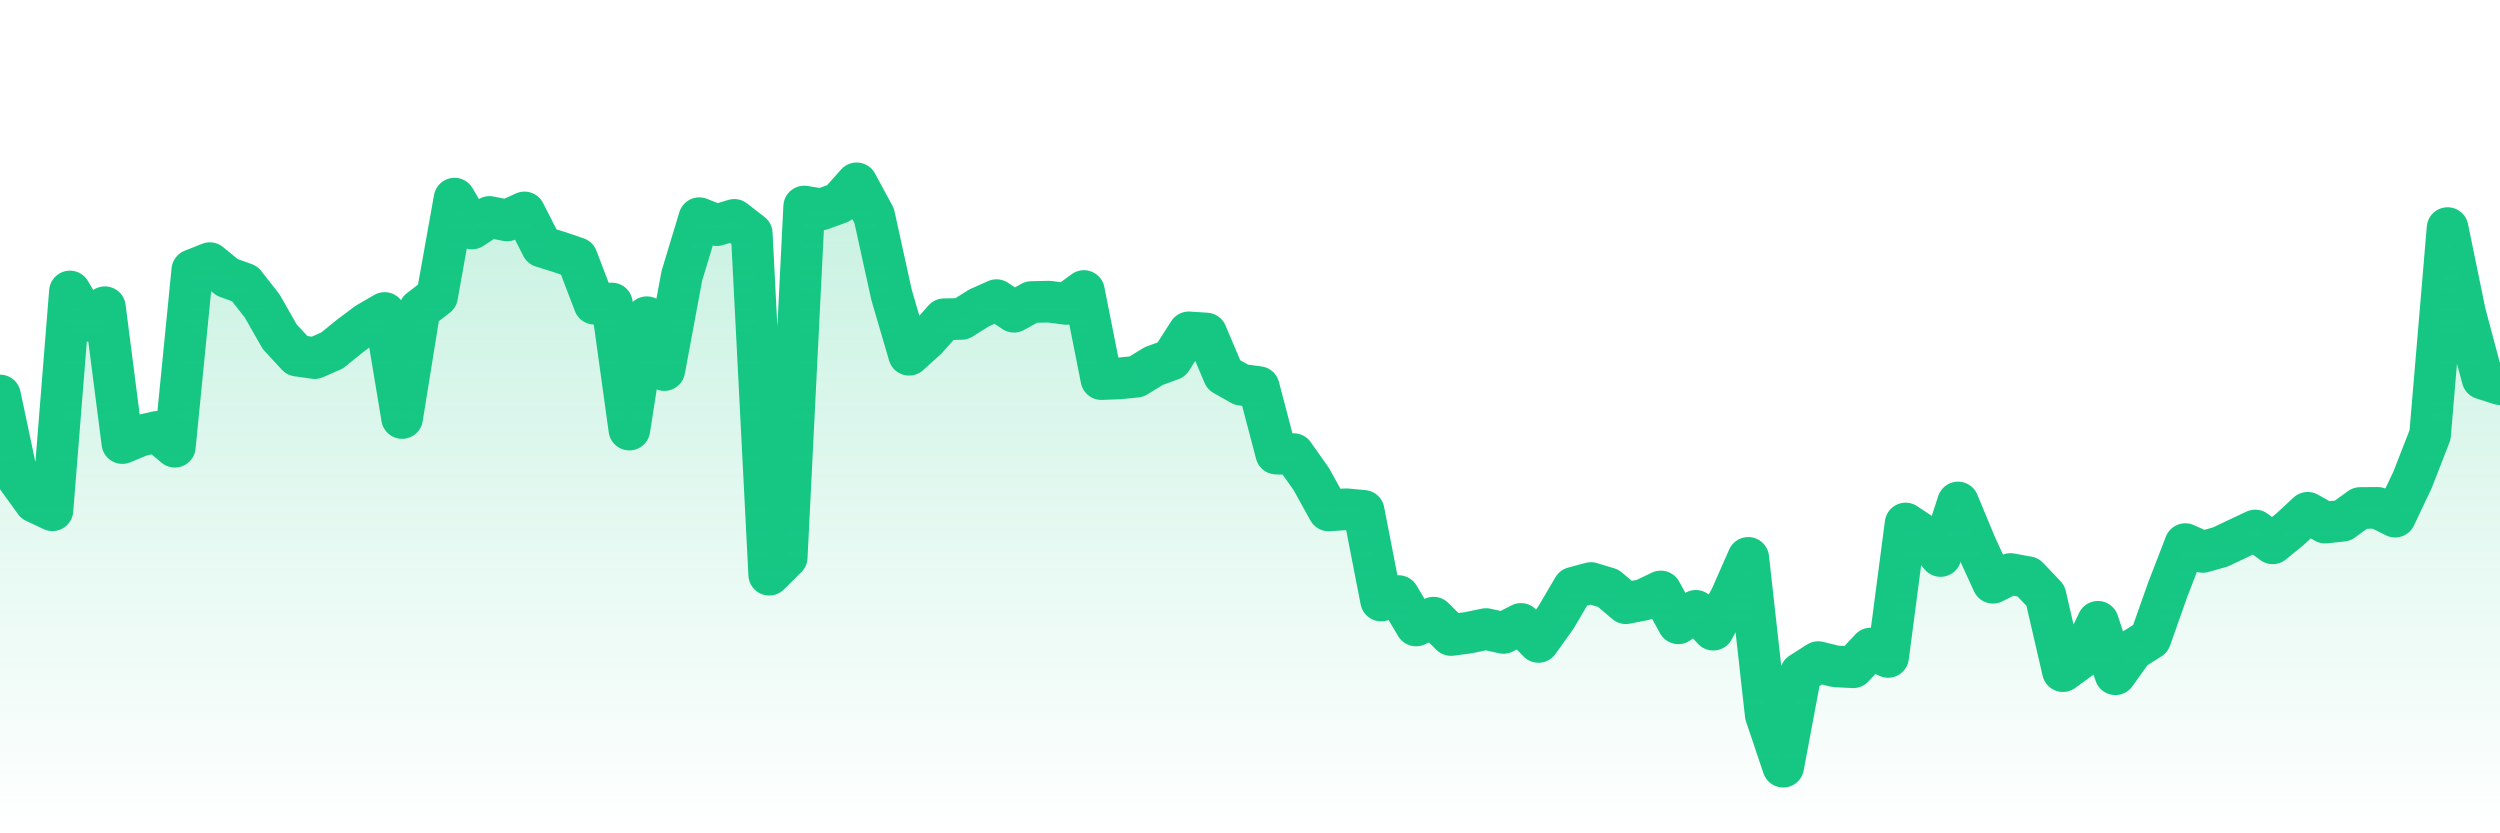 <svg xmlns="http://www.w3.org/2000/svg" viewBox="0 0 120 40" width="120" height="40">
    <defs>
      <linearGradient id="color_grad" x1="0%" x2="0%" y1="0%" y2="100%">
        <stop offset="0%" style="stop-color:#16C784;stop-opacity:0.4;"></stop>
        <stop offset="100%" style="stop-color:#16C784;stop-opacity:0.0;"></stop>
      </linearGradient>
    </defs>
    <g>
      <path stroke="#16C784" stroke-width="2" stroke-linecap="round" stroke-linejoin="round" fill="none" d="M 0 18.982 L 0.839 22.939 L 1.678 24.096 L 2.517 24.492 L 3.357 13.991 L 4.196 15.402 L 5.035 14.746 L 5.874 21.267 L 6.713 20.917 L 7.552 20.728 L 8.392 21.442 L 9.231 12.966 L 10.07 12.631 L 10.909 13.316 L 11.748 13.619 L 12.587 14.689 L 13.427 16.165 L 14.266 17.07 L 15.105 17.19 L 15.944 16.82 L 16.783 16.139 L 17.622 15.511 L 18.462 15.024 L 19.301 20.064 L 20.14 14.864 L 20.979 14.221 L 21.818 9.534 L 22.657 10.966 L 23.497 10.414 L 24.336 10.581 L 25.175 10.196 L 26.014 11.839 L 26.853 12.1 L 27.692 12.386 L 28.531 14.579 L 29.371 14.569 L 30.21 20.619 L 31.049 15.226 L 31.888 17.763 L 32.727 13.246 L 33.566 10.473 L 34.406 10.807 L 35.245 10.554 L 36.084 11.205 L 36.923 27.585 L 37.762 26.751 L 38.601 9.914 L 39.441 10.048 L 40.28 9.742 L 41.119 8.8 L 41.958 10.351 L 42.797 14.163 L 43.636 17.028 L 44.476 16.271 L 45.315 15.324 L 46.154 15.308 L 46.993 14.781 L 47.832 14.406 L 48.671 14.963 L 49.51 14.498 L 50.35 14.479 L 51.189 14.588 L 52.028 13.969 L 52.867 18.197 L 53.706 18.165 L 54.545 18.082 L 55.385 17.567 L 56.224 17.262 L 57.063 15.953 L 57.902 16.009 L 58.741 17.991 L 59.58 18.467 L 60.42 18.58 L 61.259 21.773 L 62.098 21.798 L 62.937 22.987 L 63.776 24.501 L 64.615 24.443 L 65.455 24.522 L 66.294 28.825 L 67.133 28.611 L 67.972 30.023 L 68.811 29.647 L 69.65 30.481 L 70.49 30.369 L 71.329 30.194 L 72.168 30.38 L 73.007 29.948 L 73.846 30.812 L 74.685 29.639 L 75.524 28.212 L 76.364 27.985 L 77.203 28.239 L 78.042 28.954 L 78.881 28.79 L 79.72 28.39 L 80.559 29.918 L 81.399 29.32 L 82.238 30.225 L 83.077 28.682 L 83.916 26.778 L 84.755 34.306 L 85.594 36.8 L 86.434 32.316 L 87.273 31.781 L 88.112 31.987 L 88.951 32.029 L 89.79 31.13 L 90.629 31.532 L 91.469 25.128 L 92.308 25.685 L 93.147 26.688 L 93.986 24.119 L 94.825 26.14 L 95.664 27.971 L 96.503 27.552 L 97.343 27.705 L 98.182 28.587 L 99.021 32.214 L 99.86 31.604 L 100.699 29.847 L 101.538 32.364 L 102.378 31.191 L 103.217 30.659 L 104.056 28.289 L 104.895 26.117 L 105.734 26.492 L 106.573 26.257 L 107.413 25.858 L 108.252 25.463 L 109.091 26.08 L 109.93 25.393 L 110.769 24.614 L 111.608 25.085 L 112.448 24.994 L 113.287 24.384 L 114.126 24.377 L 114.965 24.798 L 115.804 23.027 L 116.643 20.874 L 117.483 10.948 L 118.322 15.022 L 119.161 18.171 L 120 18.44"></path>
      <path stroke="none" fill-opacity="0.6" fill="url(#color_grad)" d="M 0 40 L 0 18.982 L 0.839 22.939 L 1.678 24.096 L 2.517 24.492 L 3.357 13.991 L 4.196 15.402 L 5.035 14.746 L 5.874 21.267 L 6.713 20.917 L 7.552 20.728 L 8.392 21.442 L 9.231 12.966 L 10.07 12.631 L 10.909 13.316 L 11.748 13.619 L 12.587 14.689 L 13.427 16.165 L 14.266 17.07 L 15.105 17.19 L 15.944 16.82 L 16.783 16.139 L 17.622 15.511 L 18.462 15.024 L 19.301 20.064 L 20.14 14.864 L 20.979 14.221 L 21.818 9.534 L 22.657 10.966 L 23.497 10.414 L 24.336 10.581 L 25.175 10.196 L 26.014 11.839 L 26.853 12.1 L 27.692 12.386 L 28.531 14.579 L 29.371 14.569 L 30.21 20.619 L 31.049 15.226 L 31.888 17.763 L 32.727 13.246 L 33.566 10.473 L 34.406 10.807 L 35.245 10.554 L 36.084 11.205 L 36.923 27.585 L 37.762 26.751 L 38.601 9.914 L 39.441 10.048 L 40.28 9.742 L 41.119 8.8 L 41.958 10.351 L 42.797 14.163 L 43.636 17.028 L 44.476 16.271 L 45.315 15.324 L 46.154 15.308 L 46.993 14.781 L 47.832 14.406 L 48.671 14.963 L 49.51 14.498 L 50.35 14.479 L 51.189 14.588 L 52.028 13.969 L 52.867 18.197 L 53.706 18.165 L 54.545 18.082 L 55.385 17.567 L 56.224 17.262 L 57.063 15.953 L 57.902 16.009 L 58.741 17.991 L 59.58 18.467 L 60.42 18.58 L 61.259 21.773 L 62.098 21.798 L 62.937 22.987 L 63.776 24.501 L 64.615 24.443 L 65.455 24.522 L 66.294 28.825 L 67.133 28.611 L 67.972 30.023 L 68.811 29.647 L 69.65 30.481 L 70.49 30.369 L 71.329 30.194 L 72.168 30.38 L 73.007 29.948 L 73.846 30.812 L 74.685 29.639 L 75.524 28.212 L 76.364 27.985 L 77.203 28.239 L 78.042 28.954 L 78.881 28.79 L 79.72 28.39 L 80.559 29.918 L 81.399 29.32 L 82.238 30.225 L 83.077 28.682 L 83.916 26.778 L 84.755 34.306 L 85.594 36.8 L 86.434 32.316 L 87.273 31.781 L 88.112 31.987 L 88.951 32.029 L 89.79 31.13 L 90.629 31.532 L 91.469 25.128 L 92.308 25.685 L 93.147 26.688 L 93.986 24.119 L 94.825 26.14 L 95.664 27.971 L 96.503 27.552 L 97.343 27.705 L 98.182 28.587 L 99.021 32.214 L 99.86 31.604 L 100.699 29.847 L 101.538 32.364 L 102.378 31.191 L 103.217 30.659 L 104.056 28.289 L 104.895 26.117 L 105.734 26.492 L 106.573 26.257 L 107.413 25.858 L 108.252 25.463 L 109.091 26.08 L 109.93 25.393 L 110.769 24.614 L 111.608 25.085 L 112.448 24.994 L 113.287 24.384 L 114.126 24.377 L 114.965 24.798 L 115.804 23.027 L 116.643 20.874 L 117.483 10.948 L 118.322 15.022 L 119.161 18.171 L 120 18.44 L 120 40 Z"></path>
    </g>
  </svg>